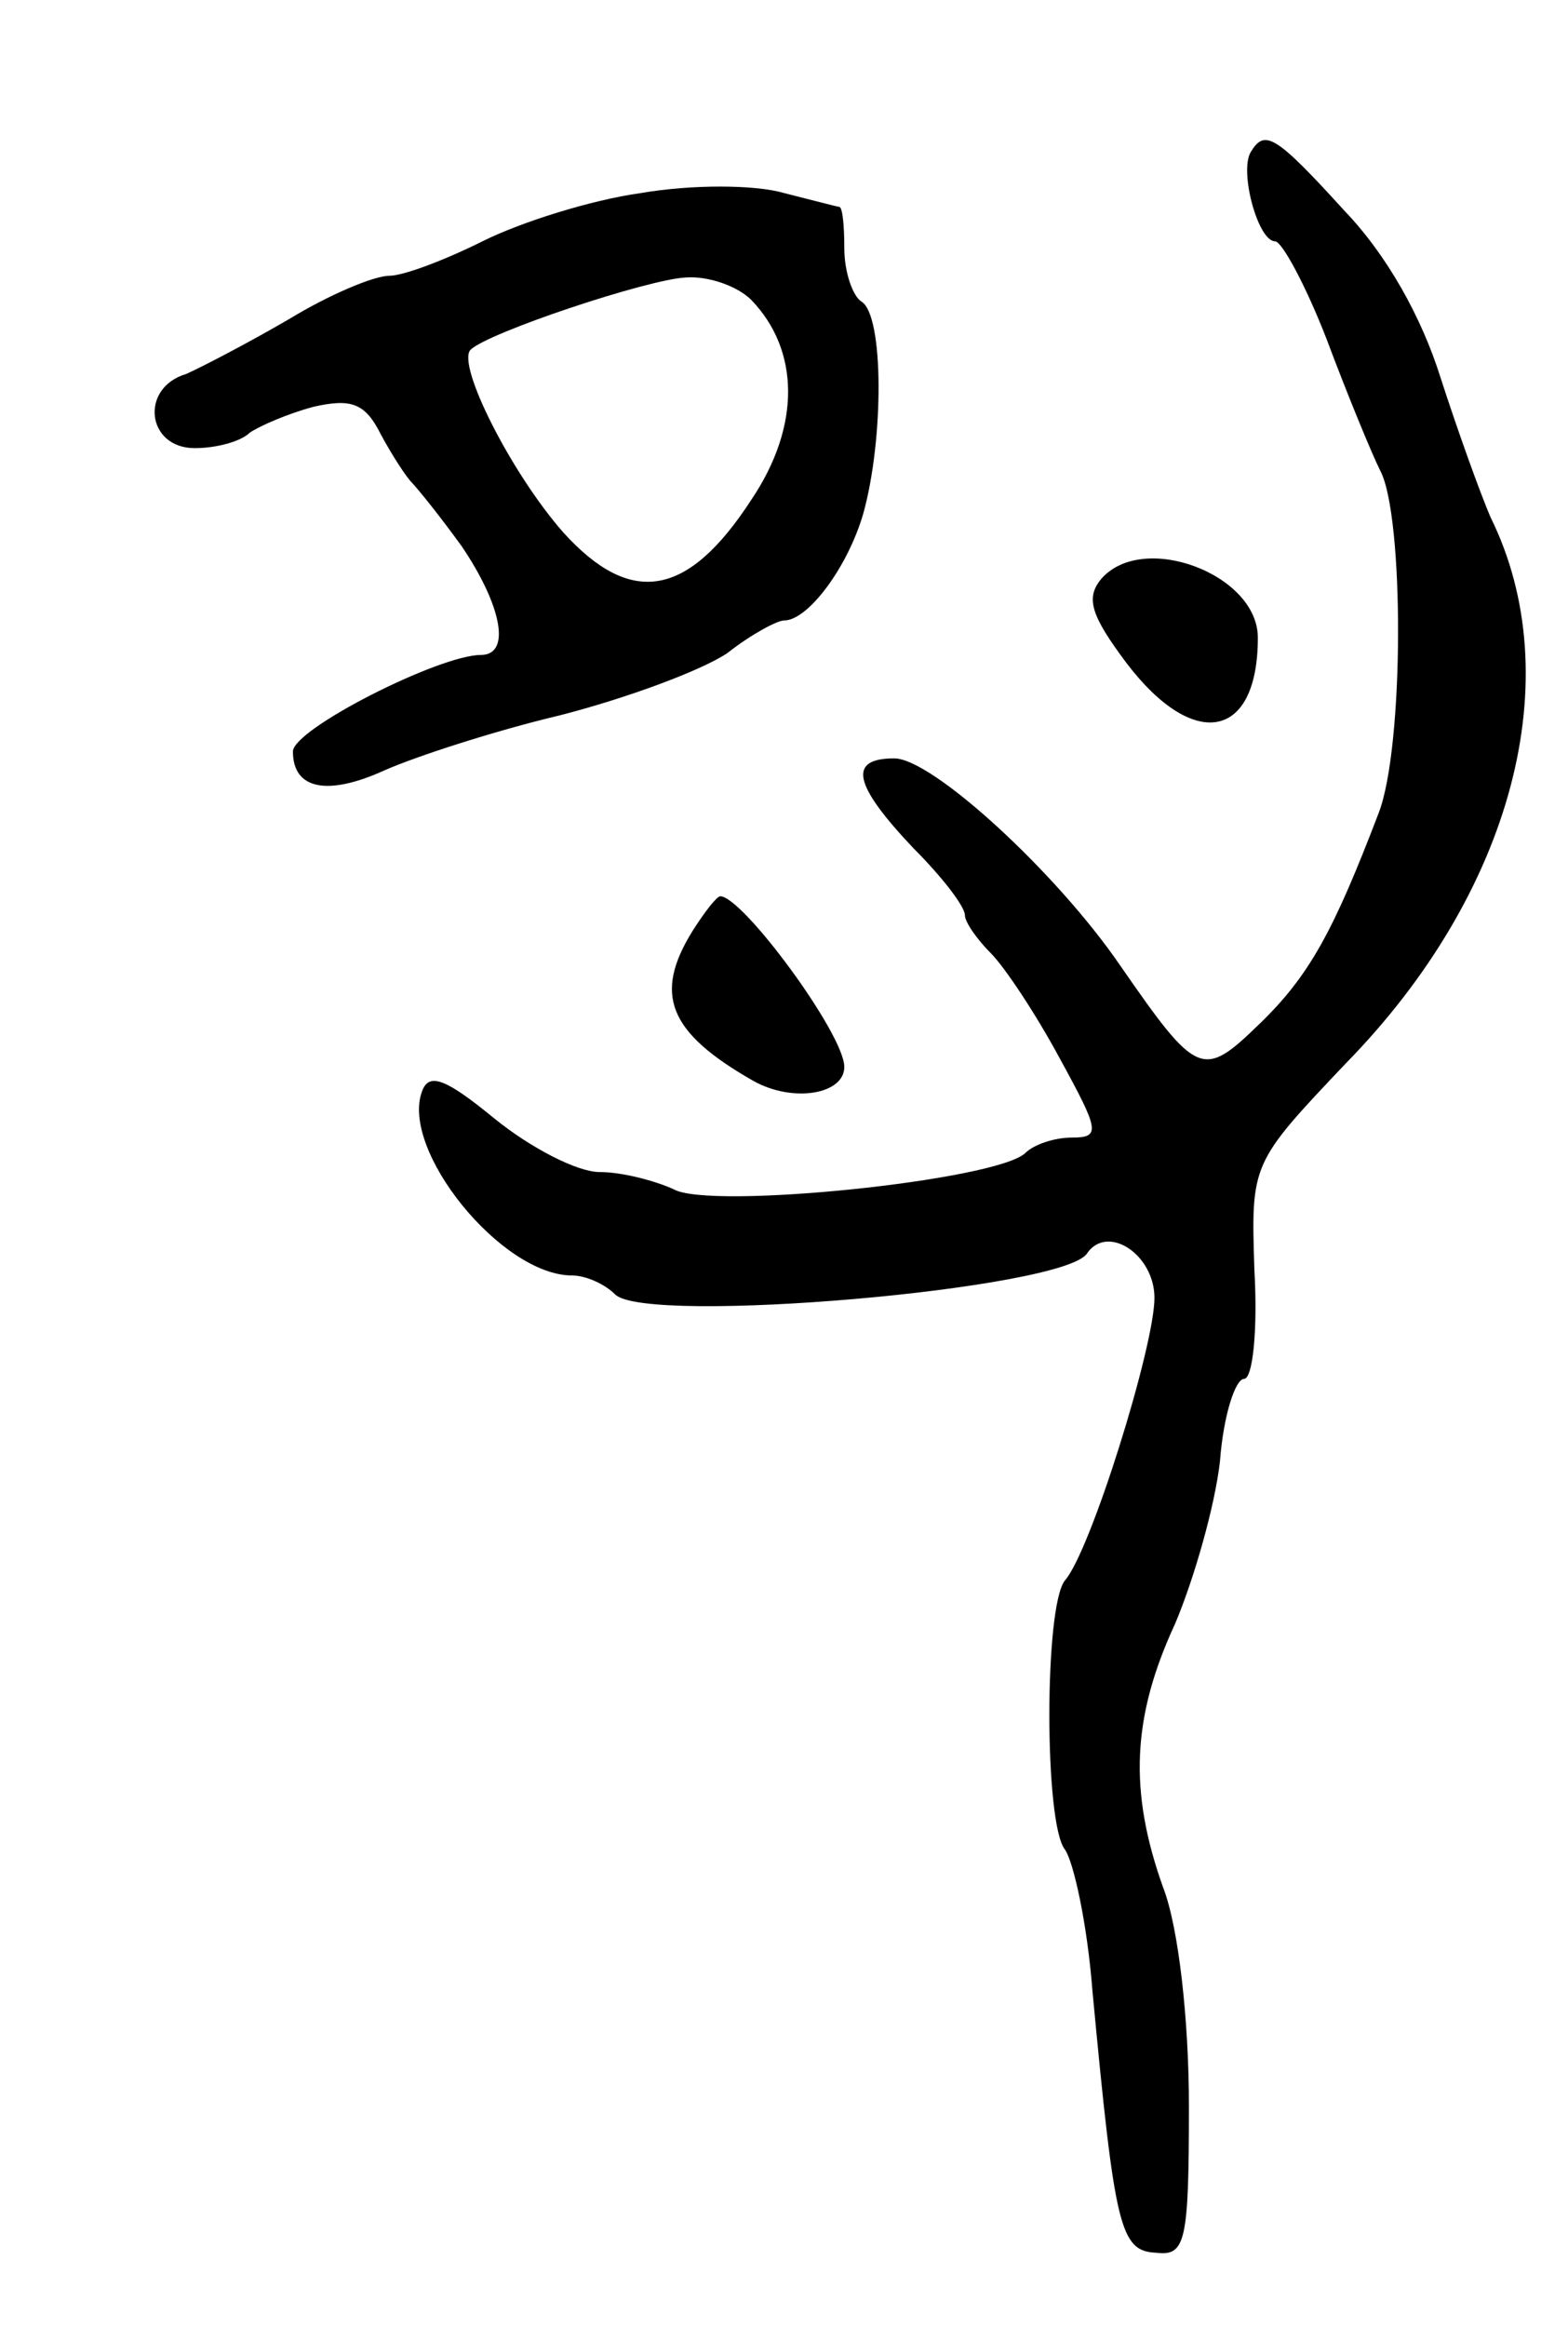 <svg version="1.0" xmlns="http://www.w3.org/2000/svg"
 width="91pt" height="135pt" viewBox="0 0 91 135"
 preserveAspectRatio="xMidYMid meet">
<g transform="translate(0,135) scale(0.1,-0.1)"
fill="#000000" stroke="none">
<path d="M726 1262 c-7 -11 4 -52 14 -52 4 0 18 -26 30 -57 12 -32 26 -66 31
-76 14 -26 14 -161 -1 -199 -26 -68 -40 -94 -69 -122 -33 -32 -36 -31 -81 34
-37 54 -109 120 -131 120 -27 0 -24 -15 11 -52 17 -17 30 -34 30 -39 0 -4 7
-14 15 -22 8 -8 26 -35 40 -61 23 -42 24 -46 7 -46 -10 0 -22 -4 -27 -9 -17
-16 -183 -33 -204 -21 -11 5 -30 10 -43 10 -13 0 -40 14 -61 31 -28 23 -38 27
-42 16 -13 -34 46 -107 87 -107 8 0 19 -5 25 -11 18 -18 262 3 274 24 12 17
39 -1 39 -26 0 -28 -37 -147 -52 -164 -12 -15 -12 -141 0 -156 5 -7 13 -43 16
-82 13 -138 16 -151 37 -152 17 -2 19 6 19 85 0 50 -6 104 -15 127 -20 56 -18
99 7 153 11 26 23 68 26 94 2 27 9 48 14 48 5 0 8 28 6 63 -2 62 -2 62 53 120
97 99 130 224 84 317 -6 14 -19 50 -29 81 -11 35 -31 71 -56 97 -40 44 -46 47
-54 34z"/>
<path d="M372 1238 c-29 -4 -70 -17 -92 -28 -22 -11 -46 -20 -54 -20 -9 0 -35
-11 -58 -25 -24 -14 -51 -28 -60 -32 -27 -8 -23 -43 5 -43 13 0 27 4 32 9 6 4
22 11 37 15 22 5 30 2 39 -16 7 -13 15 -25 18 -28 3 -3 16 -19 29 -37 23 -34
29 -63 11 -63 -24 0 -109 -43 -109 -56 0 -22 20 -26 53 -11 18 8 64 23 102 32
39 10 82 26 97 36 14 11 29 19 33 19 14 0 37 31 46 62 12 43 12 115 -1 123 -5
3 -10 17 -10 31 0 13 -1 24 -3 24 -1 0 -16 4 -32 8 -17 5 -54 5 -83 0z m64
-62 c28 -29 29 -73 0 -116 -37 -57 -70 -62 -109 -19 -30 34 -62 97 -54 106 10
10 103 41 125 42 13 1 30 -5 38 -13z"/>
<path d="M639 1014 c-9 -11 -6 -21 15 -49 39 -51 76 -44 76 15 0 37 -67 62
-91 34z"/>
<path d="M402 810 c-23 -37 -14 -59 35 -87 23 -13 53 -8 53 8 0 19 -59 99 -72
99 -2 0 -9 -9 -16 -20z"/>
</g>
</svg>
